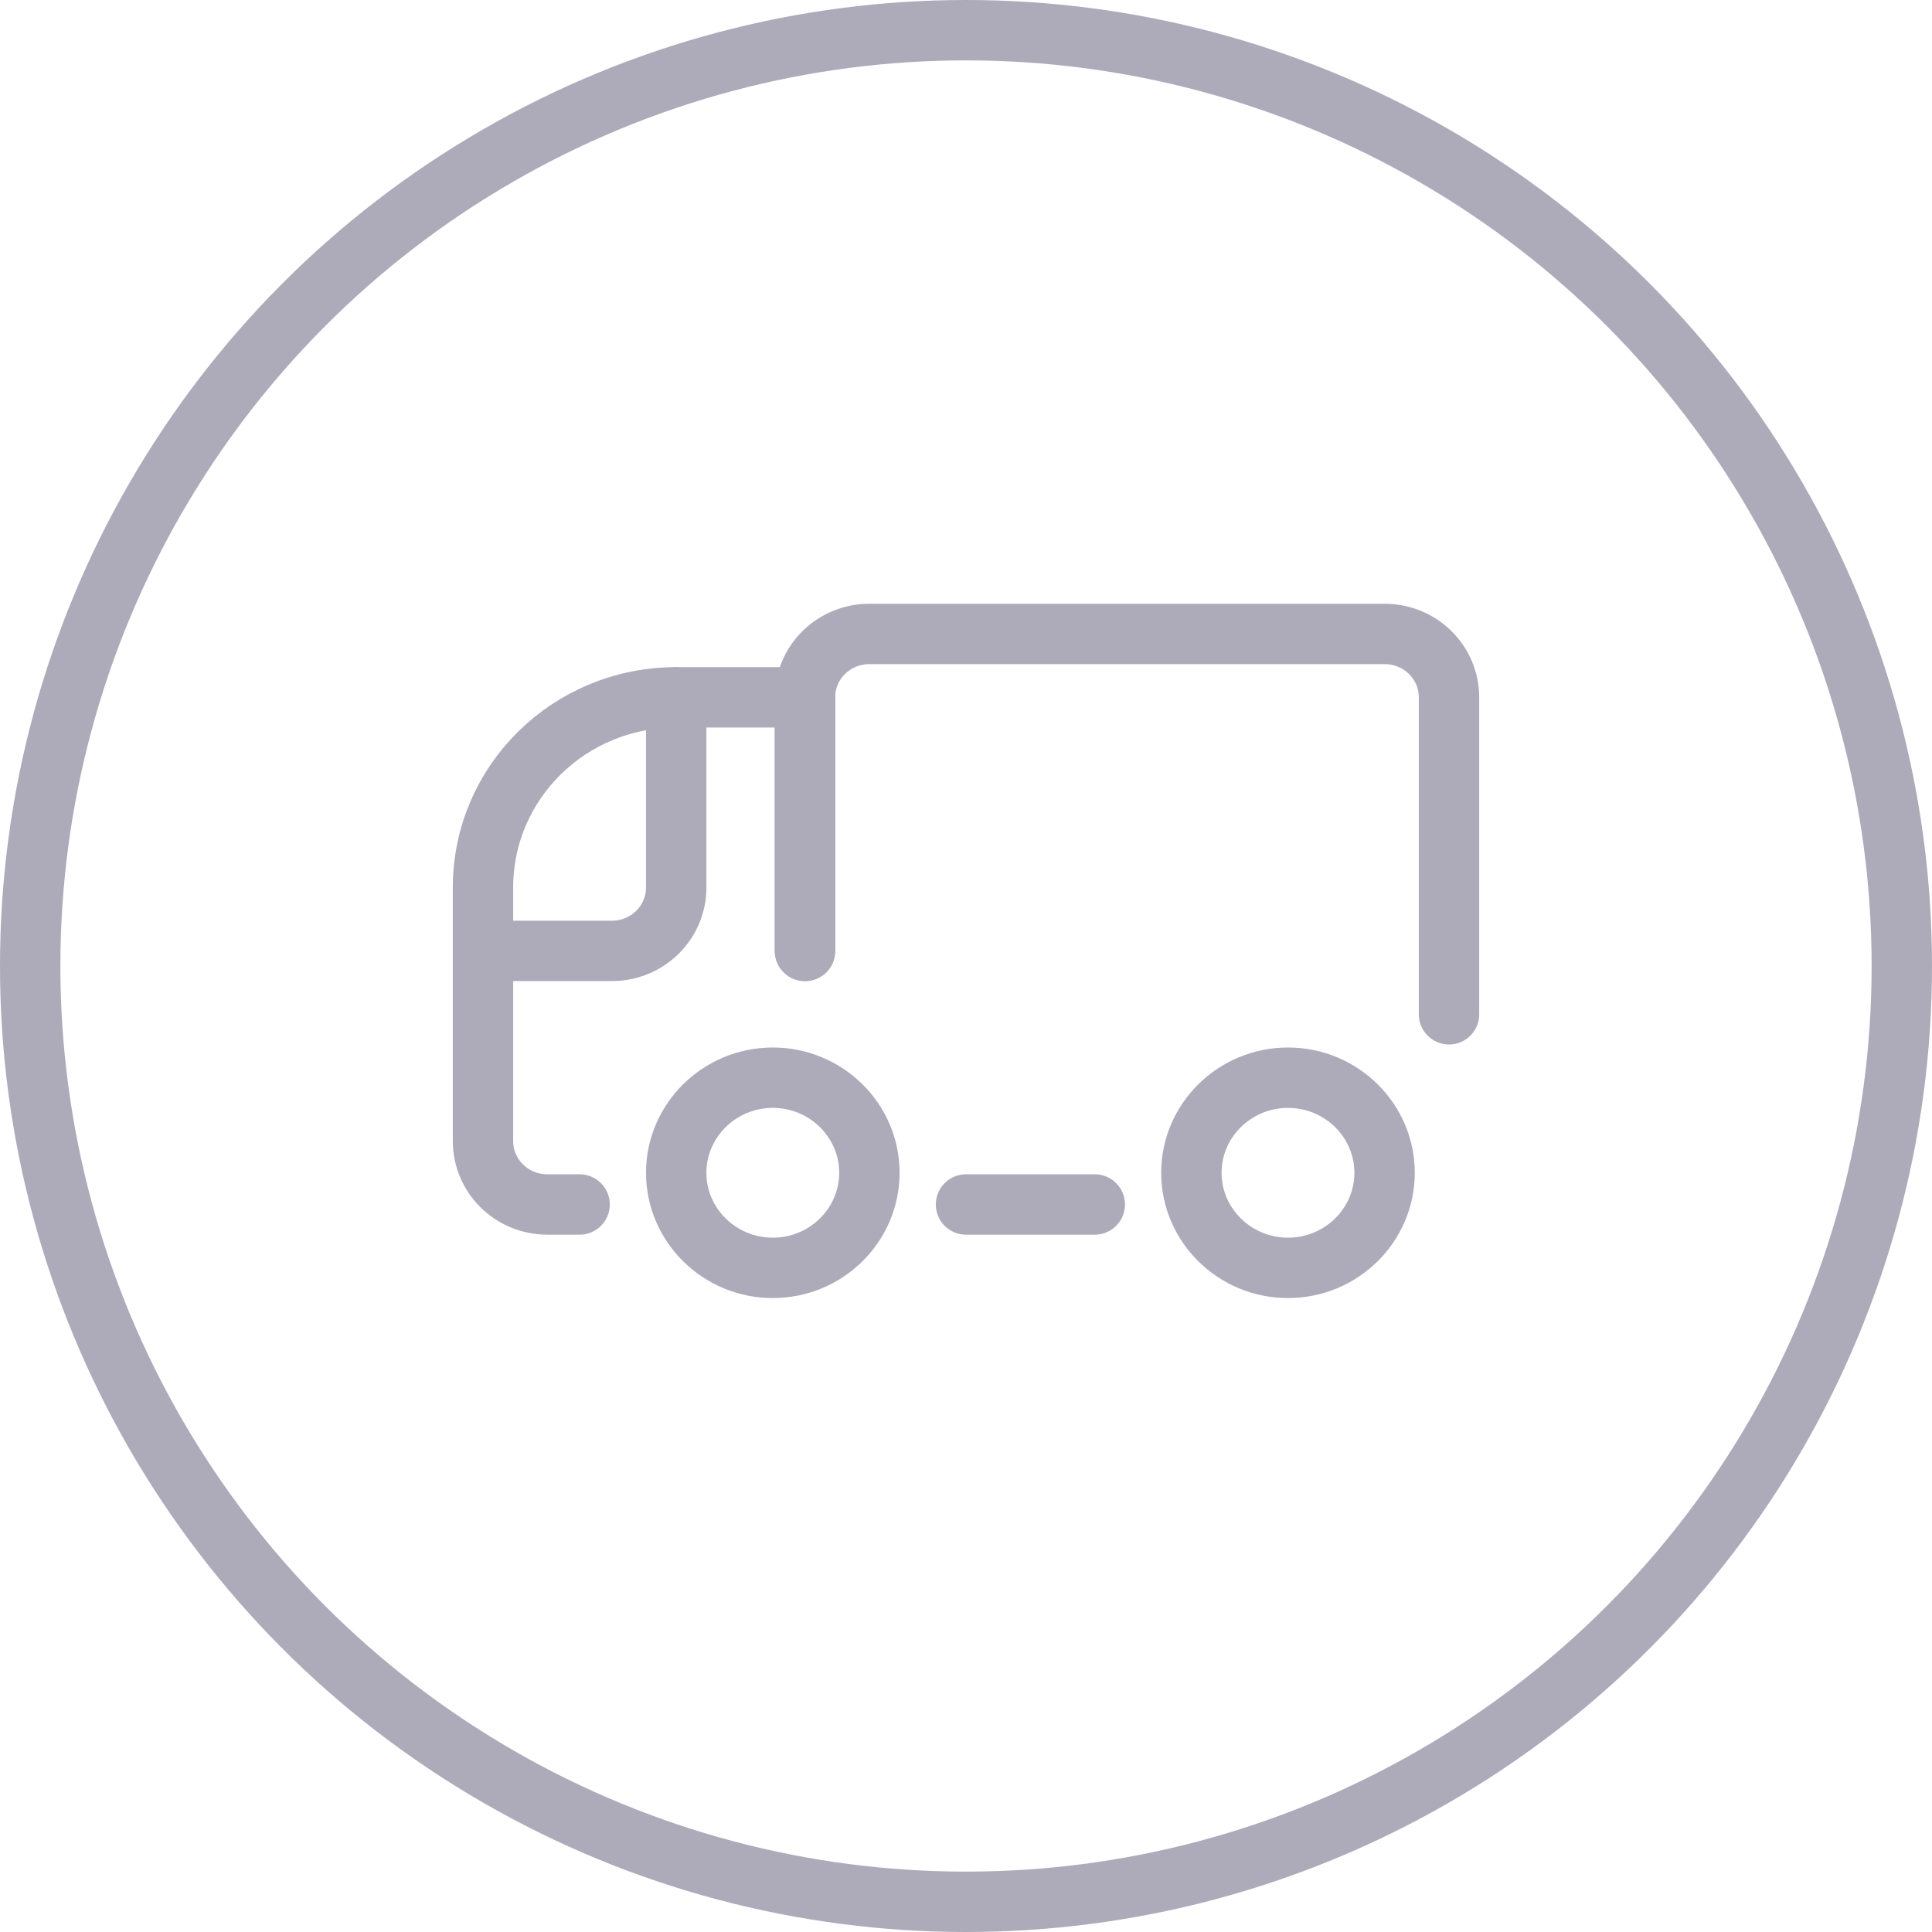 <svg width="32" height="32" viewBox="0 0 32 32" fill="none" xmlns="http://www.w3.org/2000/svg">
<circle cx="16" cy="16" r="15.5" stroke="#ADAABA"/>
<path d="M24 16.8V11.55C24 10.969 23.523 10.5 22.933 10.5H14.4C13.81 10.5 13.333 10.969 13.333 11.55V15.75" stroke="#ADAABA" stroke-linecap="round" stroke-linejoin="round"/>
<path d="M13.333 15.75V11.55H11.2C9.429 11.55 8 12.957 8 14.7V18.9C8 19.481 8.476 19.95 9.067 19.95H9.6" stroke="#ADAABA" stroke-linecap="round" stroke-linejoin="round"/>
<path d="M8 15.75H10.133C10.724 15.75 11.2 15.281 11.2 14.7V11.55" stroke="#ADAABA" stroke-linecap="round" stroke-linejoin="round"/>
<path d="M12.8 21C13.682 21 14.4 20.293 14.4 19.425C14.4 18.557 13.682 17.85 12.8 17.85C11.918 17.85 11.2 18.557 11.2 19.425C11.2 20.293 11.918 21 12.8 21Z" stroke="#ADAABA" stroke-linecap="round" stroke-linejoin="round"/>
<path d="M21.333 21C22.215 21 22.933 20.293 22.933 19.425C22.933 18.557 22.215 17.85 21.333 17.85C20.451 17.85 19.733 18.557 19.733 19.425C19.733 20.293 20.451 21 21.333 21Z" stroke="#ADAABA" stroke-linecap="round" stroke-linejoin="round"/>
<path d="M16 19.95H18.133" stroke="#ADAABA" stroke-linecap="round" stroke-linejoin="round"/>
</svg>
